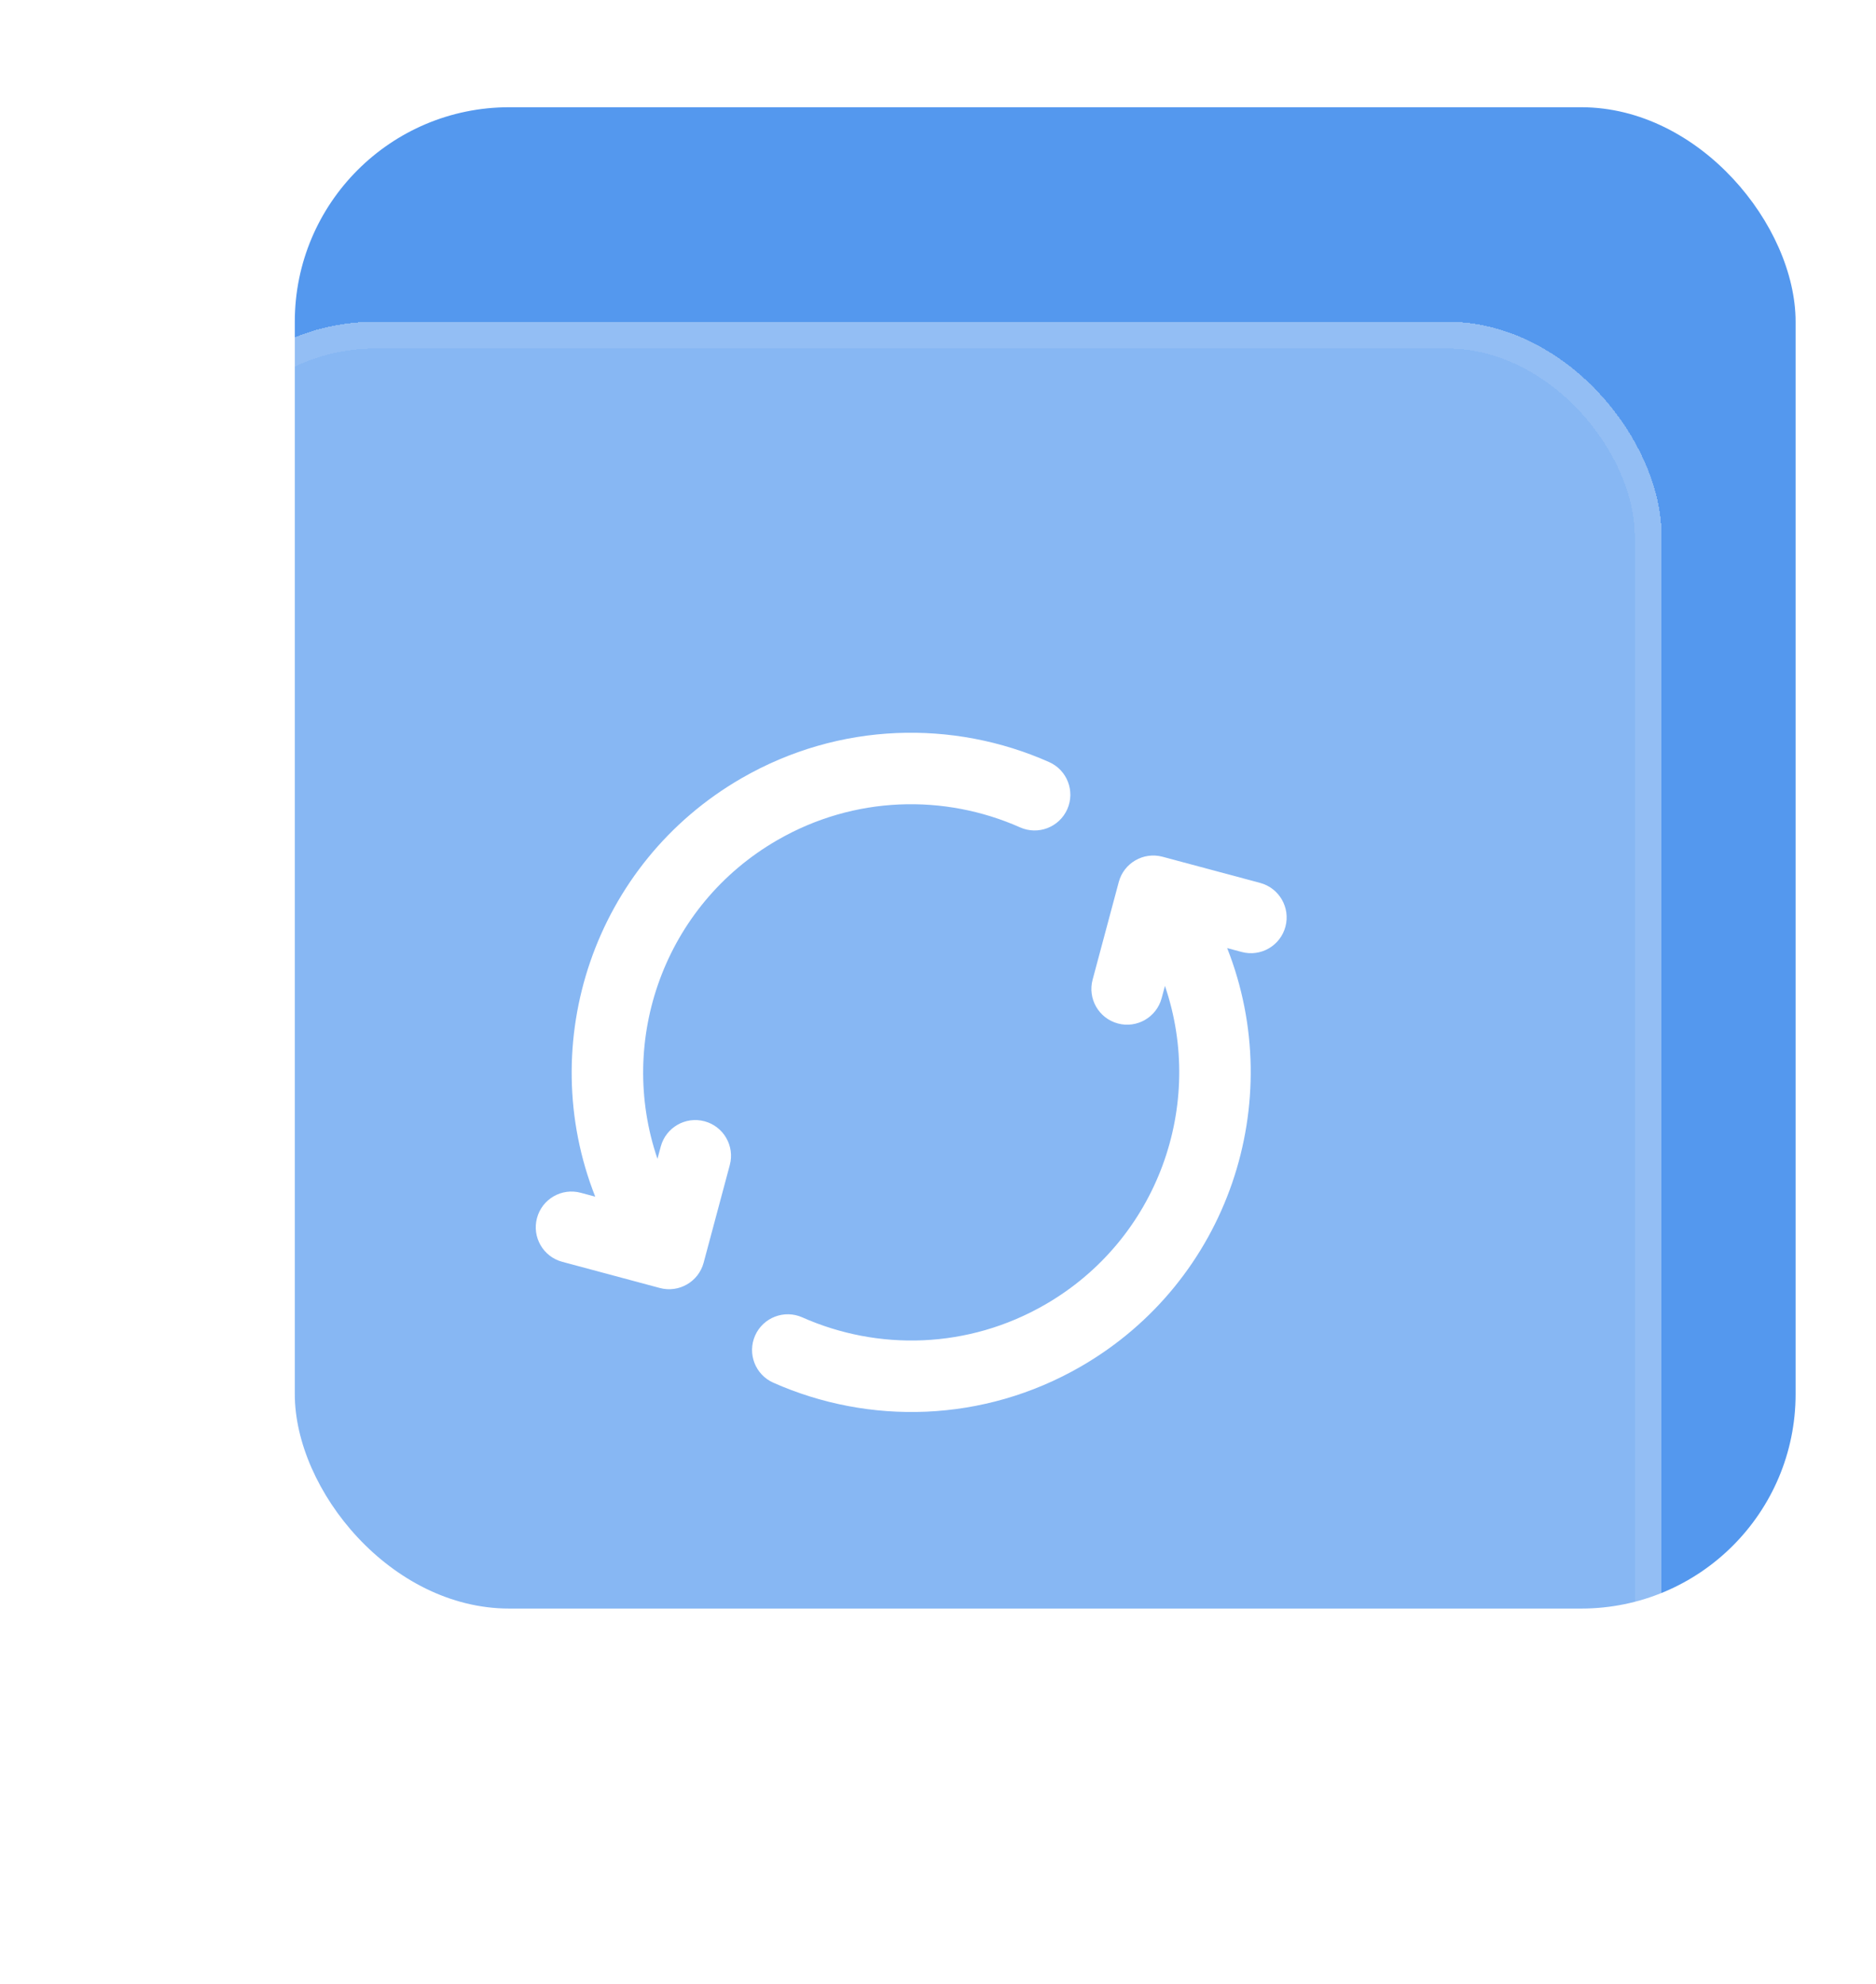 <svg width="70" height="74" viewBox="0 0 70 74" fill="none" xmlns="http://www.w3.org/2000/svg">
<rect x="11" y="4" width="56" height="56" rx="8" fill="#5498EE"/>
<g filter="url(#filter0_bd_1174_7531)">
<rect x="6" y="8" width="56" height="56" rx="8" fill="white" fill-opacity="0.3" shape-rendering="crispEdges"/>
<path d="M47.021 28.933C47.732 29.124 48.154 29.855 47.964 30.566C47.773 31.278 47.042 31.7 46.331 31.509L45.79 31.364C48.055 37.105 45.838 43.791 40.333 46.97C36.686 49.075 32.426 49.16 28.855 47.575C28.181 47.277 27.878 46.489 28.176 45.816C28.475 45.143 29.263 44.839 29.936 45.138C32.762 46.392 36.122 46.322 39 44.66C43.208 42.231 44.982 37.205 43.468 32.775L43.345 33.233C43.154 33.944 42.423 34.367 41.712 34.176C41 33.985 40.578 33.254 40.769 32.543L41.745 28.9C41.935 28.189 42.667 27.767 43.378 27.957L47.021 28.933Z" fill="white"/>
<path d="M39.145 24.425C39.819 24.723 40.122 25.511 39.824 26.184C39.525 26.857 38.737 27.161 38.064 26.862C35.238 25.608 31.878 25.678 29 27.34C24.792 29.769 23.018 34.795 24.532 39.225L24.655 38.767C24.846 38.056 25.577 37.633 26.288 37.824C27 38.015 27.422 38.746 27.231 39.457L26.255 43.1C26.064 43.811 25.333 44.233 24.622 44.043L20.979 43.066C20.268 42.876 19.846 42.145 20.037 41.434C20.227 40.722 20.958 40.3 21.669 40.491L22.21 40.636C19.945 34.895 22.162 28.209 27.667 25.03C31.314 22.925 35.574 22.84 39.145 24.425Z" fill="white"/>
<rect x="6.5" y="8.5" width="55" height="55" rx="7.5" stroke="white" stroke-opacity="0.1" shape-rendering="crispEdges"/>
</g>
<defs>
<filter id="filter0_bd_1174_7531" x="-6" y="-4" width="80" height="80" filterUnits="userSpaceOnUse" color-interpolation-filters="sRGB">
<feFlood flood-opacity="0" result="BackgroundImageFix"/>
<feGaussianBlur in="BackgroundImageFix" stdDeviation="6"/>
<feComposite in2="SourceAlpha" operator="in" result="effect1_backgroundBlur_1174_7531"/>
<feColorMatrix in="SourceAlpha" type="matrix" values="0 0 0 0 0 0 0 0 0 0 0 0 0 0 0 0 0 0 127 0" result="hardAlpha"/>
<feOffset dy="4"/>
<feGaussianBlur stdDeviation="3"/>
<feComposite in2="hardAlpha" operator="out"/>
<feColorMatrix type="matrix" values="0 0 0 0 0 0 0 0 0 0 0 0 0 0 0 0 0 0 0.12 0"/>
<feBlend mode="normal" in2="effect1_backgroundBlur_1174_7531" result="effect2_dropShadow_1174_7531"/>
<feBlend mode="normal" in="SourceGraphic" in2="effect2_dropShadow_1174_7531" result="shape"/>
</filter>
</defs>
</svg>

